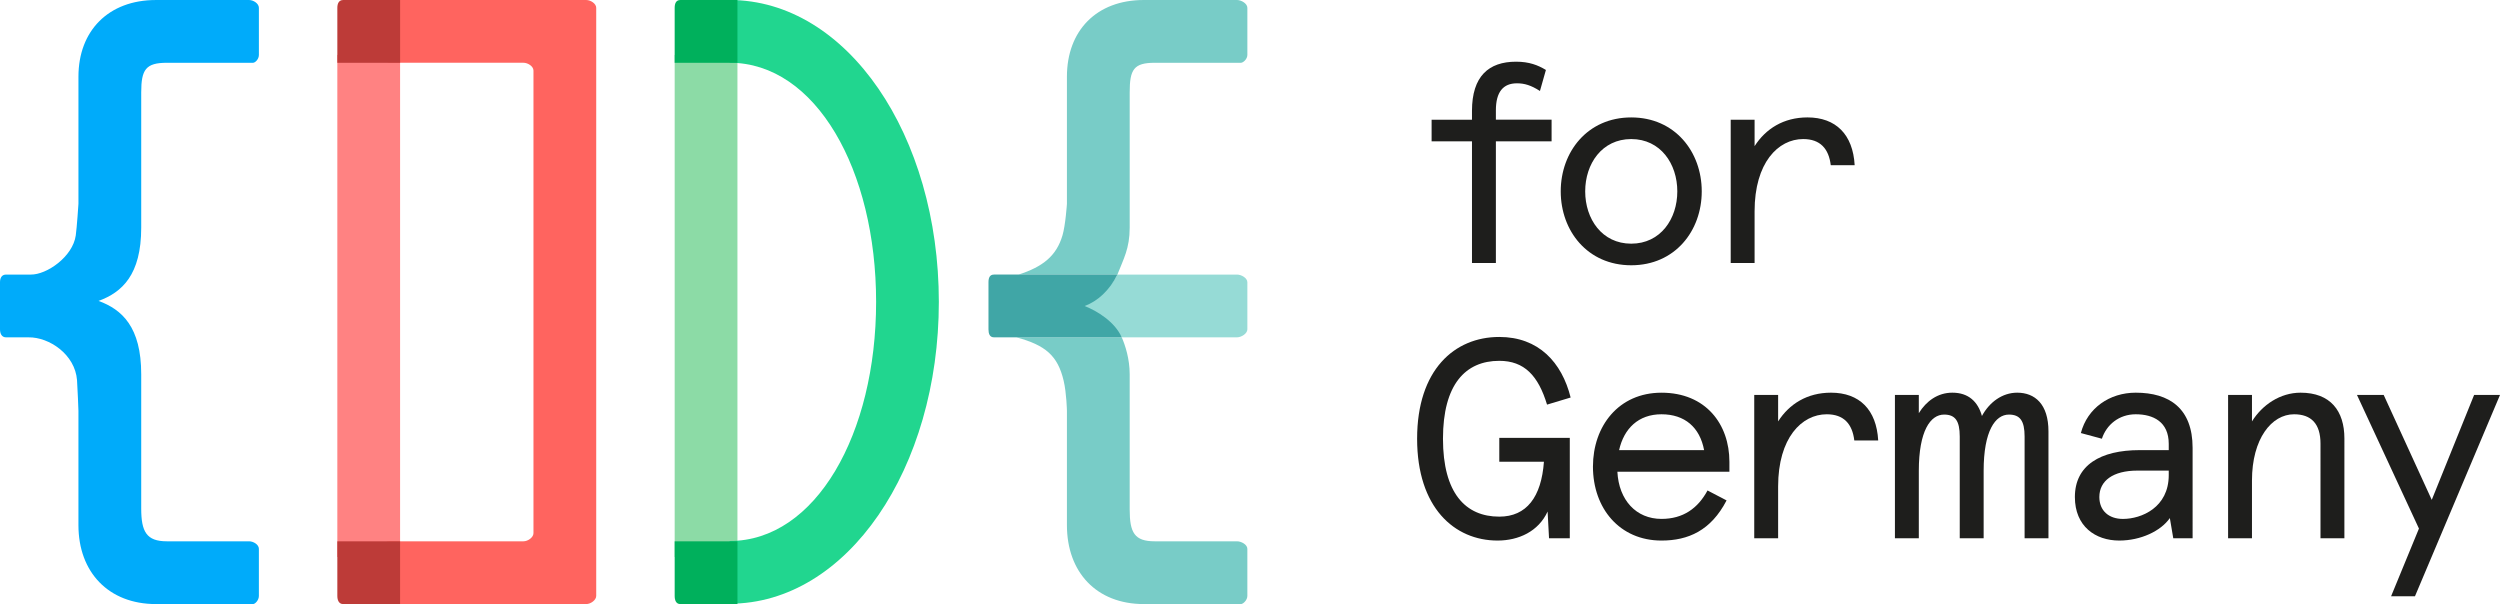 <?xml version="1.0" encoding="UTF-8"?>
<!-- Generator: Adobe Illustrator 16.0.0, SVG Export Plug-In . SVG Version: 6.00 Build 0)  -->
<!DOCTYPE svg PUBLIC "-//W3C//DTD SVG 1.1//EN" "http://www.w3.org/Graphics/SVG/1.1/DTD/svg11.dtd">
<svg version="1.1" xmlns="http://www.w3.org/2000/svg" xmlns:xlink="http://www.w3.org/1999/xlink" x="0px" y="0px" width="413.859px" height="100px" viewBox="0 0 413.859 100" enable-background="new 0 0 413.859 100" xml:space="preserve">
<g id="Ebene_2">
</g>
<g id="Ebene_1">
	<g>
		<g>
			<g>
				<path fill="#1E1E1C" d="M254.928,15.062c-1.463-0.941-2.545-1.27-3.813-1.27c-2.261,0-3.481,1.412-3.481,4.475v1.549h9.222      v3.579h-9.222V43.54h-3.957V23.396h-6.684v-3.579h6.684v-1.458c0-5.743,2.775-8.145,7.296-8.145      c2.166,0,3.623,0.568,4.942,1.367L254.928,15.062z"/>
				<path fill="#1E1E1C" d="M270.04,40.338c4.85,0,7.628-4.094,7.628-8.658c0-4.565-2.778-8.66-7.628-8.66      c-4.846,0-7.621,4.095-7.621,8.66C262.419,36.244,265.194,40.338,270.04,40.338 M270.04,19.439      c7.247,0,11.673,5.696,11.673,12.24c0,6.541-4.426,12.235-11.673,12.235c-7.245,0-11.671-5.694-11.671-12.235      C258.369,25.136,262.795,19.439,270.04,19.439"/>
				<path fill="#1E1E1C" d="M303.071,27.349c-0.328-2.73-1.739-4.329-4.565-4.329c-4.141,0-8.045,3.904-8.045,11.955v8.565h-3.954      V19.816h3.954v4.378c1.836-2.873,4.797-4.757,8.752-4.757c4.708,0,7.53,2.827,7.815,7.911H303.071z"/>
				<path fill="#1E1E1C" d="M256.196,84.68c-1.507,3.296-4.802,4.805-8.283,4.805c-7.153,0-13.319-5.462-13.319-16.855      c0-11.387,6.166-16.849,13.603-16.849c6.493,0,10.355,4.187,11.812,10.026l-3.906,1.175c-1.458-4.801-3.765-7.249-7.905-7.249      c-5.604,0-9.323,3.909-9.323,12.896c0,8.993,3.719,12.898,9.323,12.898c4.517,0,6.964-3.249,7.389-9.087h-7.389v-3.954h11.671      v16.616h-3.437L256.196,84.68z"/>
				<path fill="#1E1E1C" d="M268.032,74.514h14.071c-0.705-3.769-3.201-5.933-7.057-5.933      C271.236,68.581,268.834,70.935,268.032,74.514 M286.293,78.09h-18.545c0.237,4.706,3.11,7.811,7.299,7.811      c3.574,0,6.024-1.74,7.624-4.707l3.151,1.646c-2.586,4.995-6.352,6.646-10.775,6.646c-6.922,0-11.344-5.324-11.344-12.243      c0-6.683,4.232-12.235,11.344-12.235c7.34,0,11.246,5.222,11.246,11.438V78.09z"/>
				<path fill="#1E1E1C" d="M306.968,72.912c-0.328-2.732-1.74-4.331-4.563-4.331c-4.143,0-8.048,3.905-8.048,11.955v8.566h-3.954      v-23.72h3.954v4.377c1.835-2.872,4.798-4.754,8.752-4.754c4.71,0,7.532,2.821,7.815,7.906H306.968z"/>
				<path fill="#1E1E1C" d="M339.11,89.103h-3.951V72.254c0-2.588-0.756-3.623-2.592-3.623c-2.256,0-4.188,2.68-4.188,9.317v11.154      h-3.956V72.254c0-2.588-0.751-3.623-2.587-3.623c-2.259,0-4.188,2.68-4.188,9.317v11.154h-3.955v-23.72h3.955v3.012      c1.224-1.975,3.109-3.389,5.555-3.389c2.682,0,4.234,1.505,4.894,3.858c1.223-2.26,3.344-3.858,5.836-3.858      c2.919,0,5.177,1.882,5.177,6.402V89.103z"/>
				<path fill="#1E1E1C" d="M351.438,85.905c3.061,0,7.583-1.883,7.583-7.25v-0.75h-5.181c-4.049,0-6.307,1.689-6.307,4.373      C347.534,84.537,349.088,85.905,351.438,85.905 M362.972,89.103h-3.202l-0.565-3.34c-1.505,2.166-4.845,3.722-8.375,3.722      c-3.955,0-7.346-2.357-7.346-7.206c0-5.272,4.235-7.765,10.735-7.765h4.803v-1.04c0-3.671-2.592-4.893-5.463-4.893      c-2.778,0-4.849,1.741-5.603,4.048l-3.481-0.94c1.082-4.141,4.752-6.683,9.084-6.683c5.553,0,9.413,2.586,9.413,9.131V89.103z"/>
				<path fill="#1E1E1C" d="M388.099,89.103h-3.956V73.431c0-3.298-1.553-4.85-4.378-4.85c-3.72,0-6.966,4.048-6.966,10.971v9.551      h-3.953v-23.72h3.953v4.377c1.693-2.732,4.661-4.754,8.048-4.754c4.942,0,7.252,3.014,7.252,7.578V89.103z"/>
			</g>
			<polygon fill="#1E1E1C" points="409.572,65.383 402.561,82.75 394.606,65.383 390.184,65.383 400.441,87.503 395.831,98.705      399.784,98.705 413.859,65.383    "/>
		</g>
		<g>
			<polygon fill="#FF8282" points="55.843,9.094 55.843,10.385 55.843,92.207 62.688,92.207 64.6,92.207 66.232,92.207      66.232,9.094    "/>
			<g>
				<path fill="#FF645F" d="M97.05,100c0.712,0,1.65-0.642,1.65-1.352V1.297c0-0.712-0.938-1.295-1.65-1.295H64.6      c-0.714,0-0.964,0.29-0.964,0.648v1.945v6.49c0,0.715,0.25,1.305,0.964,1.305h22.063c0.716,0,1.649,0.578,1.649,1.292v76.579      c0,0.715-0.934,1.349-1.649,1.349H64.6c-0.714,0-0.964,0.242-0.964,0.6v1.946v6.492c0,0.71,0.25,1.352,0.964,1.352H97.05z"/>
			</g>
			<polygon fill="#8CDBA6" points="111.688,9.094 111.688,10.385 111.688,92.207 120.411,92.207 122.079,92.207 122.079,9.094         "/>
			<g>
				<path fill="#21D68F" d="M120.779,99.942V89.559c14.286,0,24.256-17.758,24.256-39.585c0-21.828-9.97-39.589-24.256-39.589V0      c19.481,0,34.64,22.419,34.64,49.974C155.419,77.526,140.261,99.942,120.779,99.942"/>
				<path fill="#00ABFA" d="M12.985,68.016v14.32v4.605c0,7.769,4.973,13.059,12.831,13.059h2.208h6.358h7.502      c0.359,0,0.973-0.642,0.973-1.352v-7.79c0-0.71-0.906-1.248-1.622-1.248h-7.457h-3.806h-2.356c-3.363,0-4.238-1.589-4.238-5.429      V78.06v-8.494v-7.616c0-7.834-3.187-10.717-7.062-12.135c3.876-1.417,7.062-4.297,7.062-12.125v-5.41V18.552v-3.261      c0-3.772,0.753-4.898,4.238-4.898h2.933h3.721h7.615c0.359,0,0.973-0.592,0.973-1.307V1.298c0-0.713-0.906-1.296-1.622-1.296      h-6.237h-5.889h-3.293c-7.858,0-12.831,5.088-12.831,12.688v4.076V33.75c0,0-0.256,3.898-0.444,5.225      c-0.491,3.512-4.795,6.519-7.458,6.479H1.001C0.288,45.454,0,46.015,0,46.729v7.785c0,0.716,0.288,1.331,1.001,1.331h3.729      c3.399-0.047,7.695,2.817,8.021,7.093C12.848,64.176,12.985,68.016,12.985,68.016"/>
				<path fill="#BD3B38" d="M64.6,0.002h-3.681h-4.107c-0.713,0-0.969,0.583-0.969,1.297v2.397v5.39v1.307h0.969H64.6h1.636V9.086      V1.299V0.002H64.6z"/>
				<path fill="#BD3B38" d="M55.843,90.858v3.68v4.11c0,0.71,0.256,1.352,0.969,1.352h2.4H64.6h1.633v-1.352v-7.79V89.61H64.6      h-7.788h-0.969V90.858z"/>
				<path fill="#00B05C" d="M120.411,0.002h-3.679h-4.109c-0.712,0-0.936,0.583-0.936,1.297v2.397v5.39v1.307h0.936h7.788h1.668      V9.086V1.299V0.002H120.411z"/>
				<path fill="#00B05C" d="M111.688,90.858v3.68v4.11c0,0.71,0.224,1.352,0.936,1.352h2.397h5.391h1.668v-1.352v-7.79V89.61h-1.668      h-7.788h-0.936V90.858z"/>
				<path fill="#78CCC7" d="M176.623,68.016v14.32v4.605c0,7.769,4.878,13.059,12.735,13.059h2.209h6.36h7.501      c0.357,0,1.064-0.642,1.064-1.352v-7.79c0-0.71-1-1.248-1.715-1.248h-7.458h-3.806h-2.356c-3.359,0-4.144-1.429-4.144-5.27      V82.06V69.565v-7.616c0-2.521-0.74-4.806-1.315-6.104h-17.429c4.786,1.299,6.834,3.015,7.812,7.185      C176.567,65.104,176.623,68.016,176.623,68.016"/>
				<path fill="#78CCC7" d="M175.886,38.971c-1.005,3.401-3.25,5.187-7.261,6.483h16.354c1.016-2.596,2.035-4.328,2.035-7.766      v-5.407V18.552v-3.261c0-3.772,0.657-4.898,4.144-4.898h2.933h3.718h7.62c0.357,0,1.064-0.592,1.064-1.307V1.298      c0-0.713-1-1.298-1.715-1.298h-6.236h-5.887h-3.297c-7.857,0-12.735,5.09-12.735,12.69v4.079v16.98      C176.623,33.75,176.39,37.275,175.886,38.971"/>
				<path fill="#96DBD6" d="M178.415,50.73c2.628,0.966,5.513,2.518,7.284,5.114h19.079c0.715,0,1.715-0.615,1.715-1.329v-7.787      c0-0.714-1-1.274-1.715-1.274h-19.799C183.68,48.052,180.591,49.938,178.415,50.73"/>
				<path fill="#40A6A6" d="M164.545,45.454c-0.716,0-0.909,0.561-0.909,1.274v7.789c0,0.712,0.193,1.327,0.909,1.327h3.726h17.429      c-1.169-2.597-4.077-4.375-6.152-5.185c2.177-0.797,4.133-2.607,5.433-5.206h-16.354H164.545z"/>
			</g>
		</g>
	</g>
</g>
</svg>
